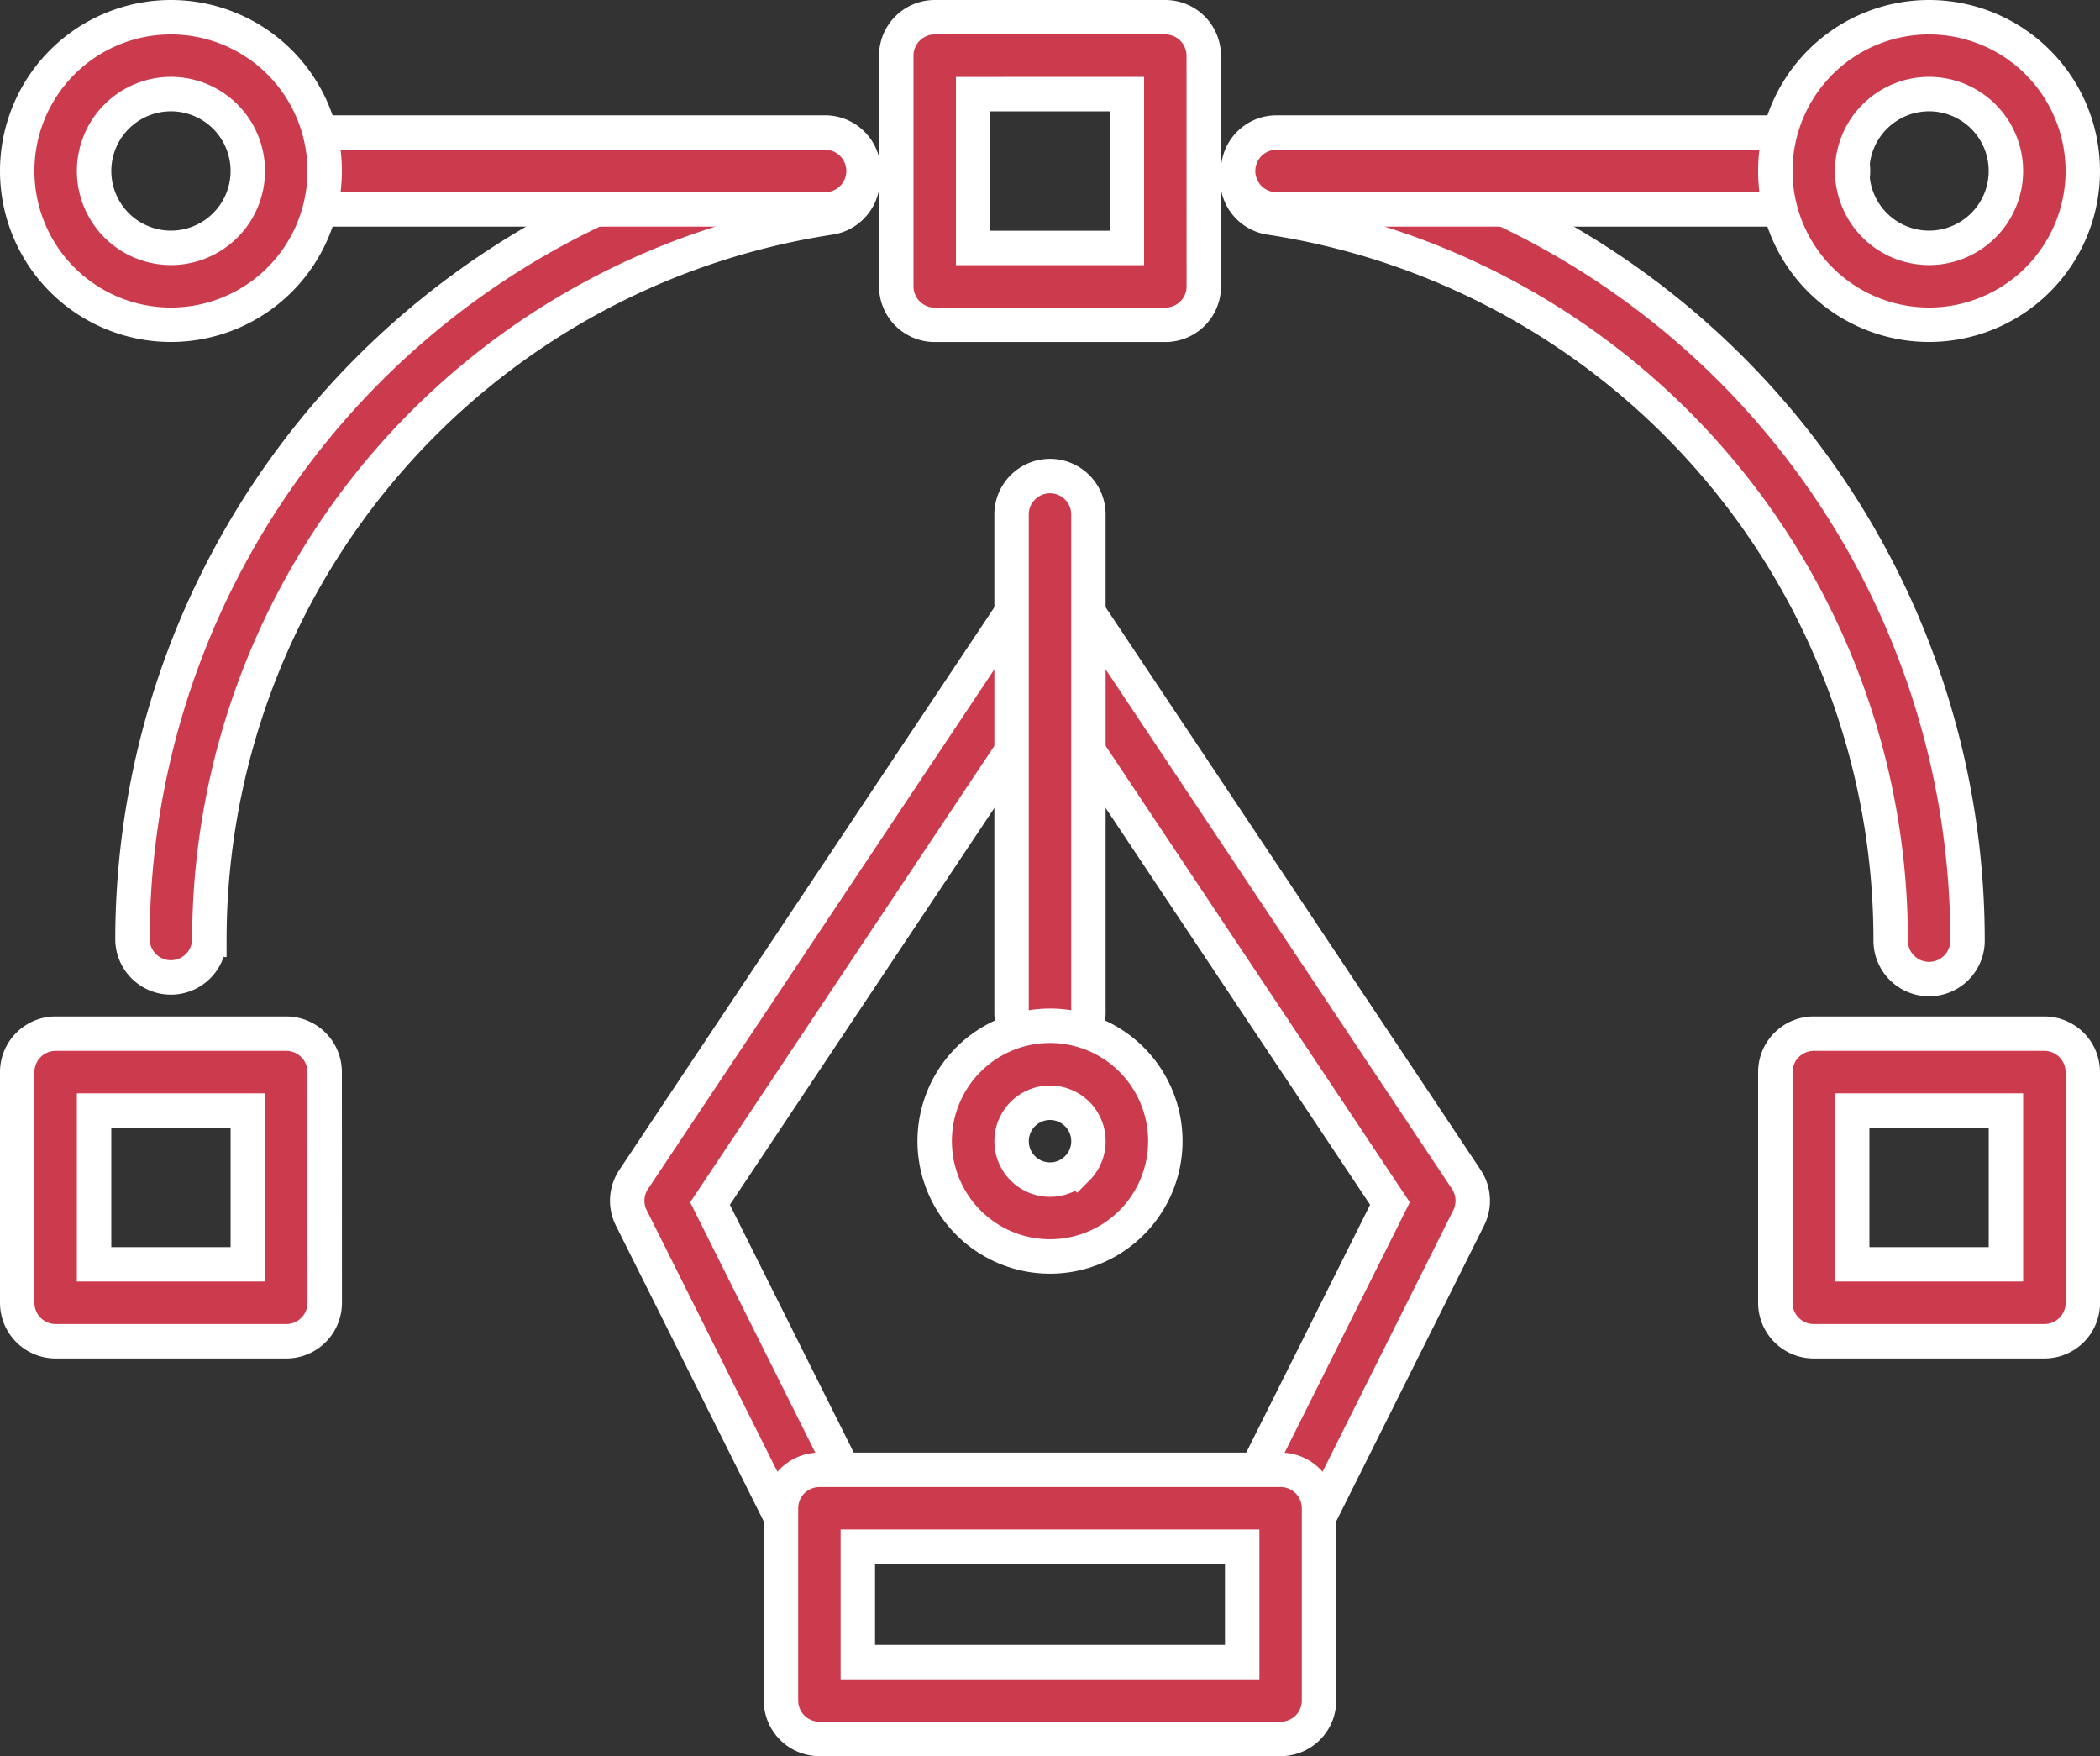 <svg xmlns="http://www.w3.org/2000/svg" width="122" height="102" viewBox="0 0 122 102">
  <rect x="0" y="0" width="122" height="102" fill="#333333" stroke="none"/>
  <g id="noun-vector-pen-4176116" transform="translate(-139 -104)">
    <path id="Path_1564" data-name="Path 1564" d="M170.711,179.593a42.453,42.453,0,0,1,36.055-41.947,2.233,2.233,0,1,0-.665-4.417,46.928,46.928,0,0,0-39.857,46.364,2.233,2.233,0,0,0,4.465,0Z" transform="translate(-19.548 -21.007)" fill="#cc3a4d" stroke="#fff" stroke-width="2" fill-rule="evenodd"/>
    <path id="Path_1565" data-name="Path 1565" d="M369.4,137.644a42.452,42.452,0,0,1,36.055,41.947,2.233,2.233,0,1,0,4.465,0,46.93,46.93,0,0,0-39.857-46.364,2.233,2.233,0,0,0-.665,4.417Z" transform="translate(-156.616 -21.005)" fill="#cc3a4d" stroke="#fff" stroke-width="2" fill-rule="evenodd"/>
    <path id="Path_1566" data-name="Path 1566" d="M157.862,308.483a2.234,2.234,0,0,0-2.233-2.233h-13.4A2.234,2.234,0,0,0,140,308.483v13.4a2.234,2.234,0,0,0,2.233,2.233h13.4a2.234,2.234,0,0,0,2.233-2.233Zm-4.465,2.233v8.931h-8.931v-8.931Z" transform="translate(0 -142.213)" fill="#cc3a4d" stroke="#fff" stroke-width="2" fill-rule="evenodd"/>
    <path id="Path_1567" data-name="Path 1567" d="M332.862,107.233A2.234,2.234,0,0,0,330.629,105h-13.4A2.234,2.234,0,0,0,315,107.233v13.4a2.234,2.234,0,0,0,2.233,2.233h13.4a2.234,2.234,0,0,0,2.233-2.233Zm-4.465,2.233V118.4h-8.931v-8.931Z" transform="translate(-123.931)" fill="#cc3a4d" stroke="#fff" stroke-width="2" fill-rule="evenodd"/>
    <path id="Path_1568" data-name="Path 1568" d="M507.862,308.483a2.234,2.234,0,0,0-2.233-2.233h-13.4A2.234,2.234,0,0,0,490,308.483v13.4a2.234,2.234,0,0,0,2.233,2.233h13.4a2.234,2.234,0,0,0,2.233-2.233Zm-4.465,2.233v8.931h-8.931v-8.931Z" transform="translate(-247.862 -142.213)" fill="#cc3a4d" stroke="#fff" stroke-width="2" fill-rule="evenodd"/>
    <path id="Path_1569" data-name="Path 1569" d="M369.733,135.715h31.258a2.233,2.233,0,1,0,0-4.465H369.733a2.233,2.233,0,0,0,0,4.465Z" transform="translate(-156.62 -19.552)" fill="#cc3a4d" stroke="#fff" stroke-width="2" fill-rule="evenodd"/>
    <path id="Path_1570" data-name="Path 1570" d="M194.733,135.715h31.258a2.233,2.233,0,1,0,0-4.465H194.733a2.233,2.233,0,0,0,0,4.465Z" transform="translate(-39.104 -19.552)" fill="#cc3a4d" stroke="#fff" stroke-width="2" fill-rule="evenodd"/>
    <path id="Path_1571" data-name="Path 1571" d="M148.931,105a8.931,8.931,0,1,0,8.931,8.931A8.934,8.934,0,0,0,148.931,105Zm0,4.465a4.465,4.465,0,1,1-4.465,4.465A4.467,4.467,0,0,1,148.931,109.465Z" fill="#cc3a4d" stroke="#fff" stroke-width="2" fill-rule="evenodd"/>
    <path id="Path_1572" data-name="Path 1572" d="M498.931,105a8.931,8.931,0,1,0,8.931,8.931A8.934,8.934,0,0,0,498.931,105Zm0,4.465a4.465,4.465,0,1,1-4.465,4.465A4.467,4.467,0,0,1,498.931,109.465Z" transform="translate(-247.862)" fill="#cc3a4d" stroke="#fff" stroke-width="2" fill-rule="evenodd"/>
    <path id="Path_1573" data-name="Path 1573" d="M280.165,193.493a2.231,2.231,0,0,0-3.716,0l-22.327,33.488a2.228,2.228,0,0,0-.139,2.237l8.931,17.862a2.231,2.231,0,0,0,2,1.235H291.7a2.229,2.229,0,0,0,2-1.235l8.931-17.862a2.228,2.228,0,0,0-.139-2.237Zm-1.858,5.263,19.751,29.628-7.734,15.469H266.291l-7.734-15.469,19.751-29.628Z" transform="translate(-78.308 -54.48)" fill="#cc3a4d" stroke="#fff" stroke-width="2" fill-rule="evenodd"/>
    <path id="Path_1574" data-name="Path 1574" d="M341.25,194.733v29.025a2.233,2.233,0,0,0,4.465,0V194.733a2.233,2.233,0,0,0-4.465,0Z" transform="translate(-143.483 -60.896)" fill="#cc3a4d" stroke="#fff" stroke-width="2" fill-rule="evenodd"/>
    <path id="Path_1575" data-name="Path 1575" d="M335.19,317.684a6.7,6.7,0,1,0-9.471,0A6.7,6.7,0,0,0,335.19,317.684Zm-3.157-3.157a2.232,2.232,0,1,1,0-3.157A2.233,2.233,0,0,1,332.034,314.528Z" transform="translate(-130.454 -142.666)" fill="#cc3a4d" stroke="#fff" stroke-width="2" fill-rule="evenodd"/>
    <path id="Path_1576" data-name="Path 1576" d="M320.008,395.983a2.234,2.234,0,0,0-2.233-2.233H290.983a2.234,2.234,0,0,0-2.233,2.233v11.164a2.234,2.234,0,0,0,2.233,2.233h26.793a2.234,2.234,0,0,0,2.233-2.233Zm-4.465,2.233v6.7H293.215v-6.7Z" transform="translate(-104.379 -204.379)" fill="#cc3a4d" stroke="#fff" stroke-width="2" fill-rule="evenodd"/>
  </g>
</svg>
